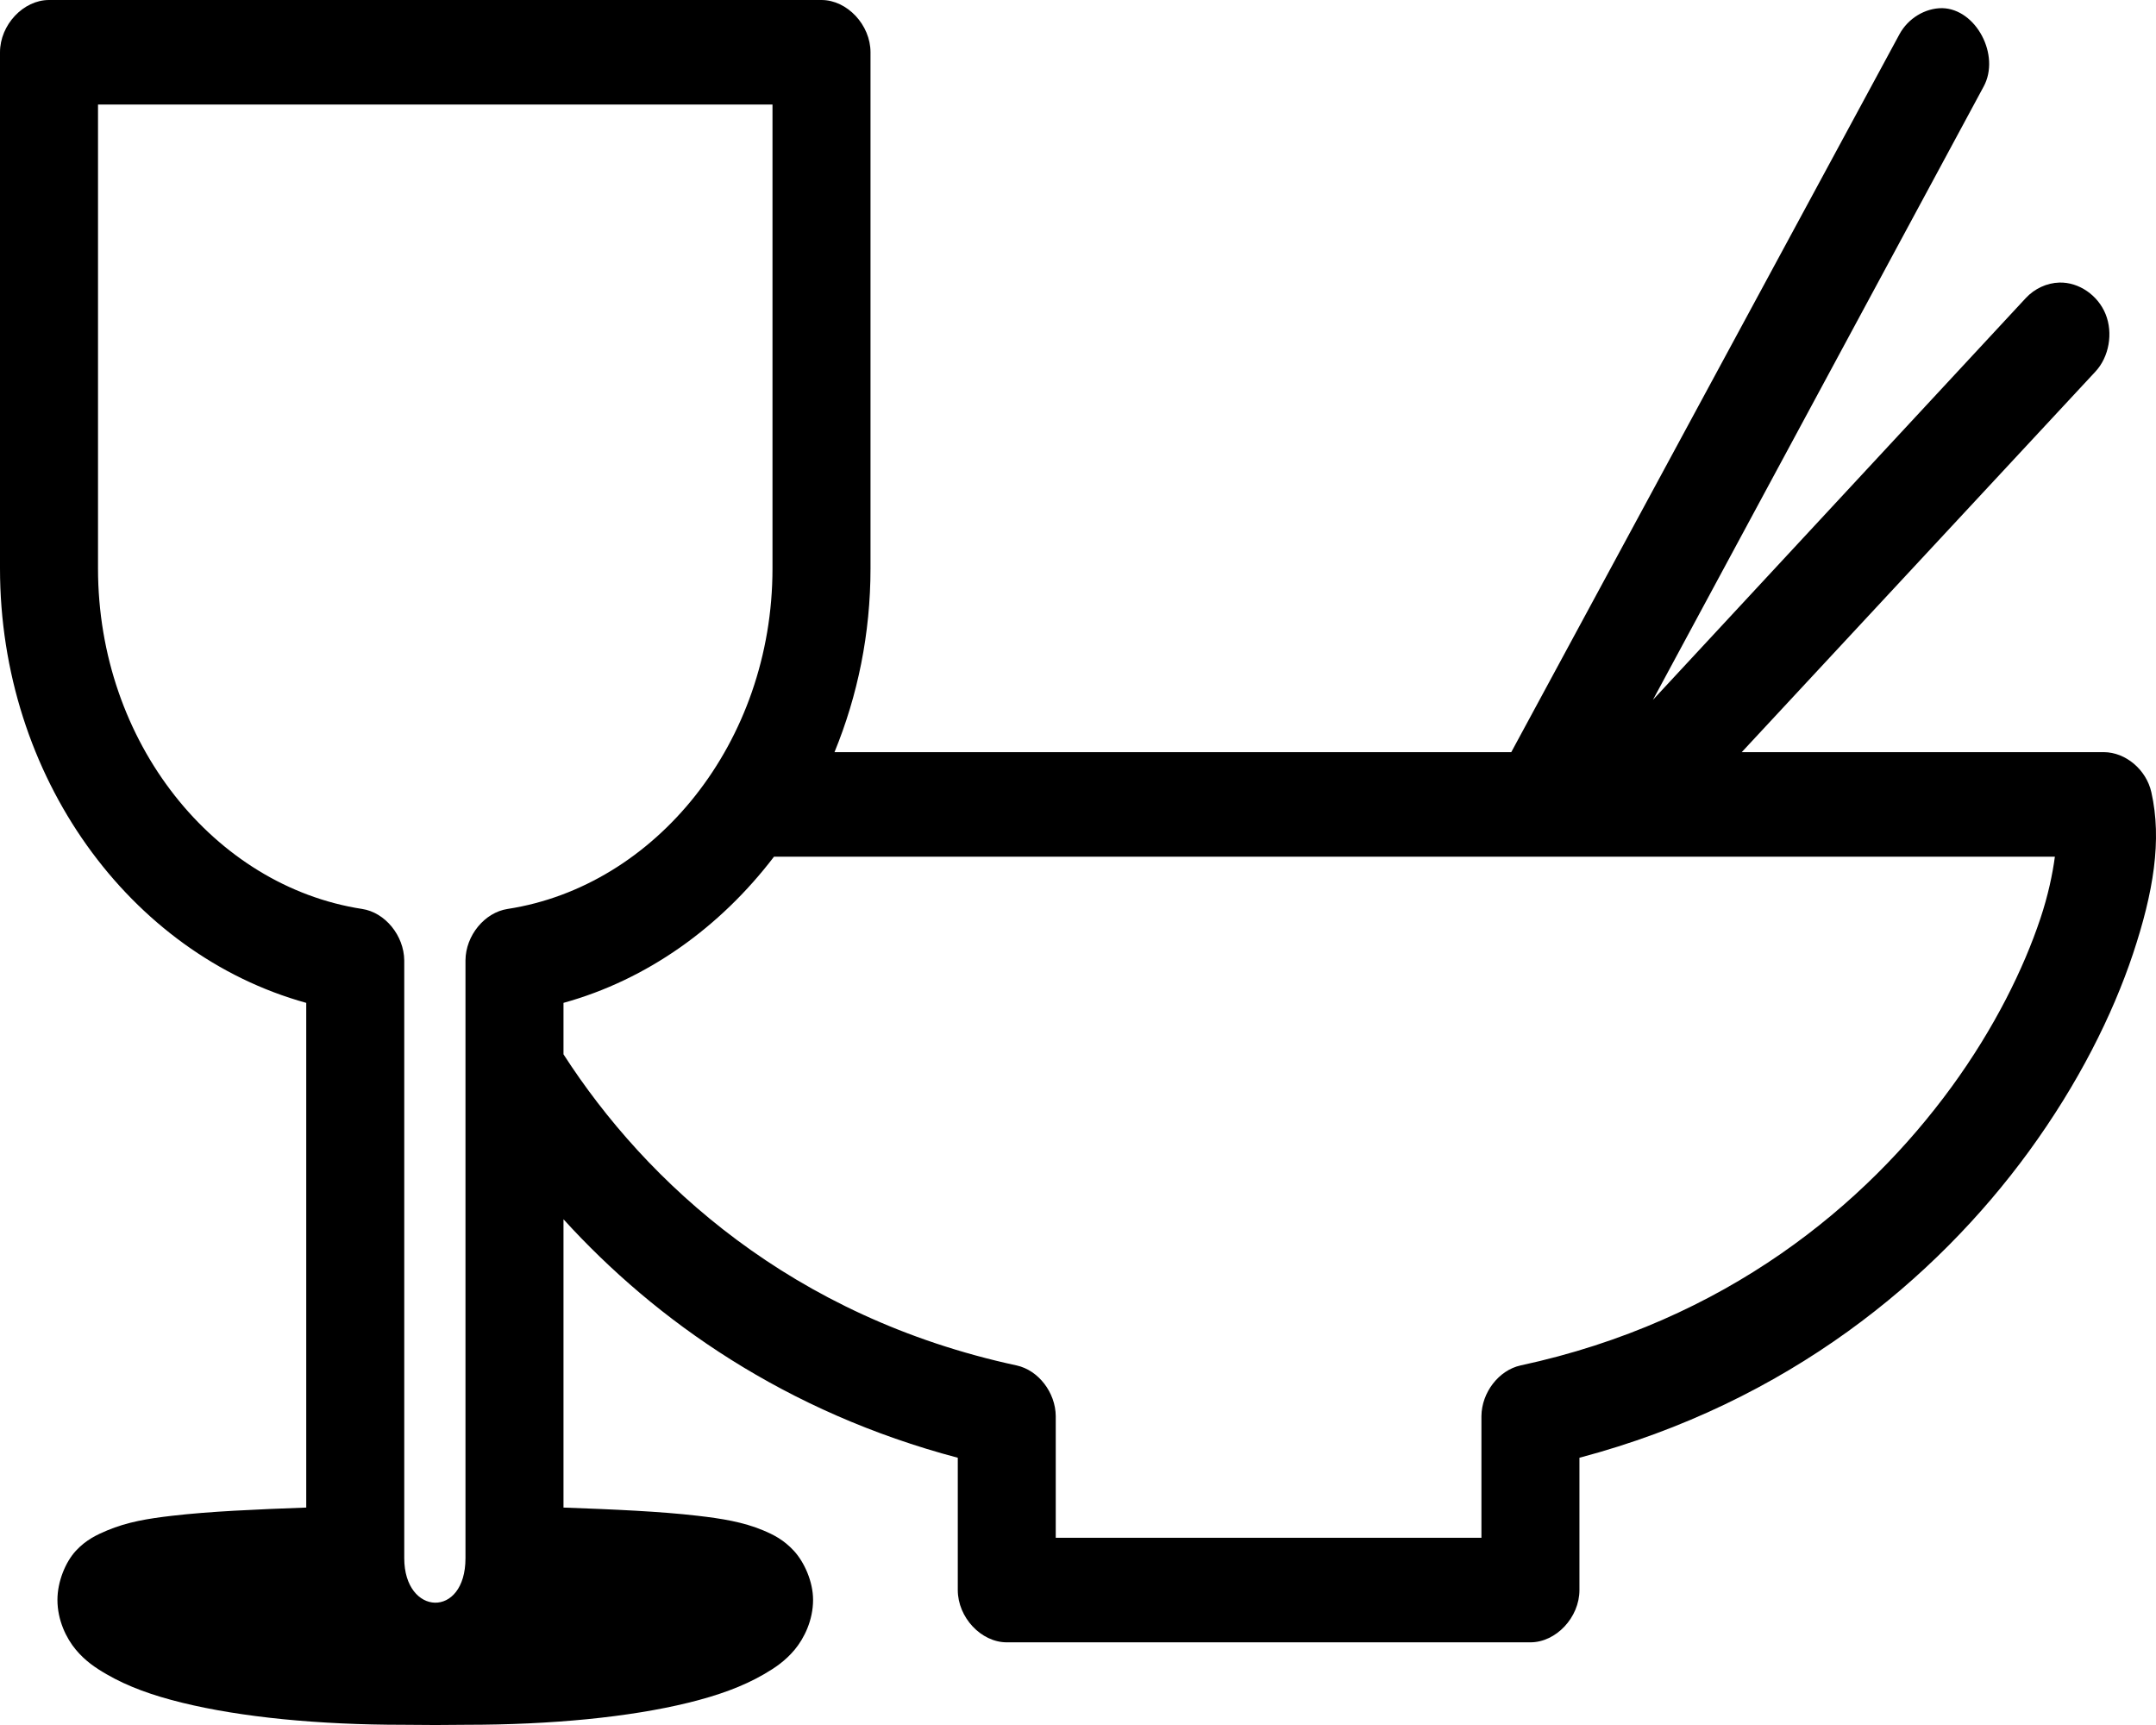 <svg viewBox="0 0 50 40" fill="current" xmlns="http://www.w3.org/2000/svg">
<path fill-rule="evenodd" clip-rule="evenodd" d="M1.136 0C0.541 0 0 0.577 0 1.212V13.18C0 18.008 3.005 22.121 7.102 23.255V34.958C5.92 35.001 4.862 35.047 3.995 35.148C3.431 35.213 2.956 35.291 2.486 35.488C2.251 35.587 1.997 35.703 1.758 35.962C1.519 36.221 1.332 36.674 1.332 37.098C1.332 37.571 1.538 37.99 1.758 38.253C1.977 38.516 2.217 38.676 2.468 38.821C2.97 39.112 3.54 39.316 4.226 39.484C5.597 39.82 7.381 39.995 9.357 39.995C9.858 40.002 10.342 40.002 10.813 39.995C12.789 39.995 14.591 39.82 15.962 39.484C16.647 39.316 17.218 39.112 17.72 38.821C17.97 38.676 18.21 38.516 18.43 38.253C18.649 37.99 18.856 37.571 18.856 37.098C18.856 36.674 18.651 36.221 18.412 35.962C18.173 35.703 17.937 35.587 17.702 35.488C17.231 35.291 16.738 35.213 16.175 35.148C15.307 35.047 14.25 35.001 13.068 34.958V28.273C15.216 30.636 18.235 32.751 22.212 33.803V36.871C22.212 37.505 22.753 38.083 23.348 38.083C27.396 38.083 31.444 38.083 35.492 38.083C36.087 38.083 36.629 37.505 36.629 36.871V33.803C41.471 32.521 44.897 29.654 47.051 26.701C48.194 25.134 48.991 23.541 49.466 22.119C49.94 20.696 50.143 19.48 49.892 18.369C49.774 17.846 49.295 17.443 48.791 17.441H40.393L48.596 8.616C48.912 8.276 49.009 7.724 48.831 7.284C48.653 6.844 48.211 6.541 47.761 6.552C47.47 6.56 47.184 6.692 46.98 6.912L38.333 16.229L46.003 2.007C46.396 1.282 45.829 0.208 45.044 0.189C44.645 0.186 44.25 0.426 44.05 0.795L35.048 17.441C29.817 17.441 24.585 17.441 19.353 17.441C19.889 16.134 20.188 14.698 20.188 13.18V1.212C20.188 0.577 19.646 0 19.051 0C13.079 0 7.108 0 1.136 0ZM2.273 2.424C7.487 2.424 12.701 2.424 17.915 2.424V13.18C17.915 17.225 15.194 20.55 11.772 21.077C11.238 21.158 10.798 21.695 10.795 22.27V36.132C10.795 37.541 9.375 37.474 9.375 36.132V22.27C9.369 21.695 8.932 21.158 8.398 21.077C4.975 20.55 2.273 17.225 2.273 13.18V2.424ZM17.95 19.865C23.721 19.865 29.491 19.865 35.261 19.865H47.655C47.601 20.269 47.498 20.764 47.317 21.304C46.932 22.458 46.255 23.839 45.258 25.206C43.264 27.939 40.027 30.637 35.261 31.663C34.759 31.774 34.361 32.289 34.356 32.837V35.659C31.065 35.659 27.775 35.659 24.484 35.659V32.837C24.479 32.289 24.082 31.774 23.579 31.663C18.365 30.541 14.988 27.427 13.068 24.448V23.255C15.009 22.718 16.701 21.502 17.95 19.865Z" fill="current"/>
</svg>
